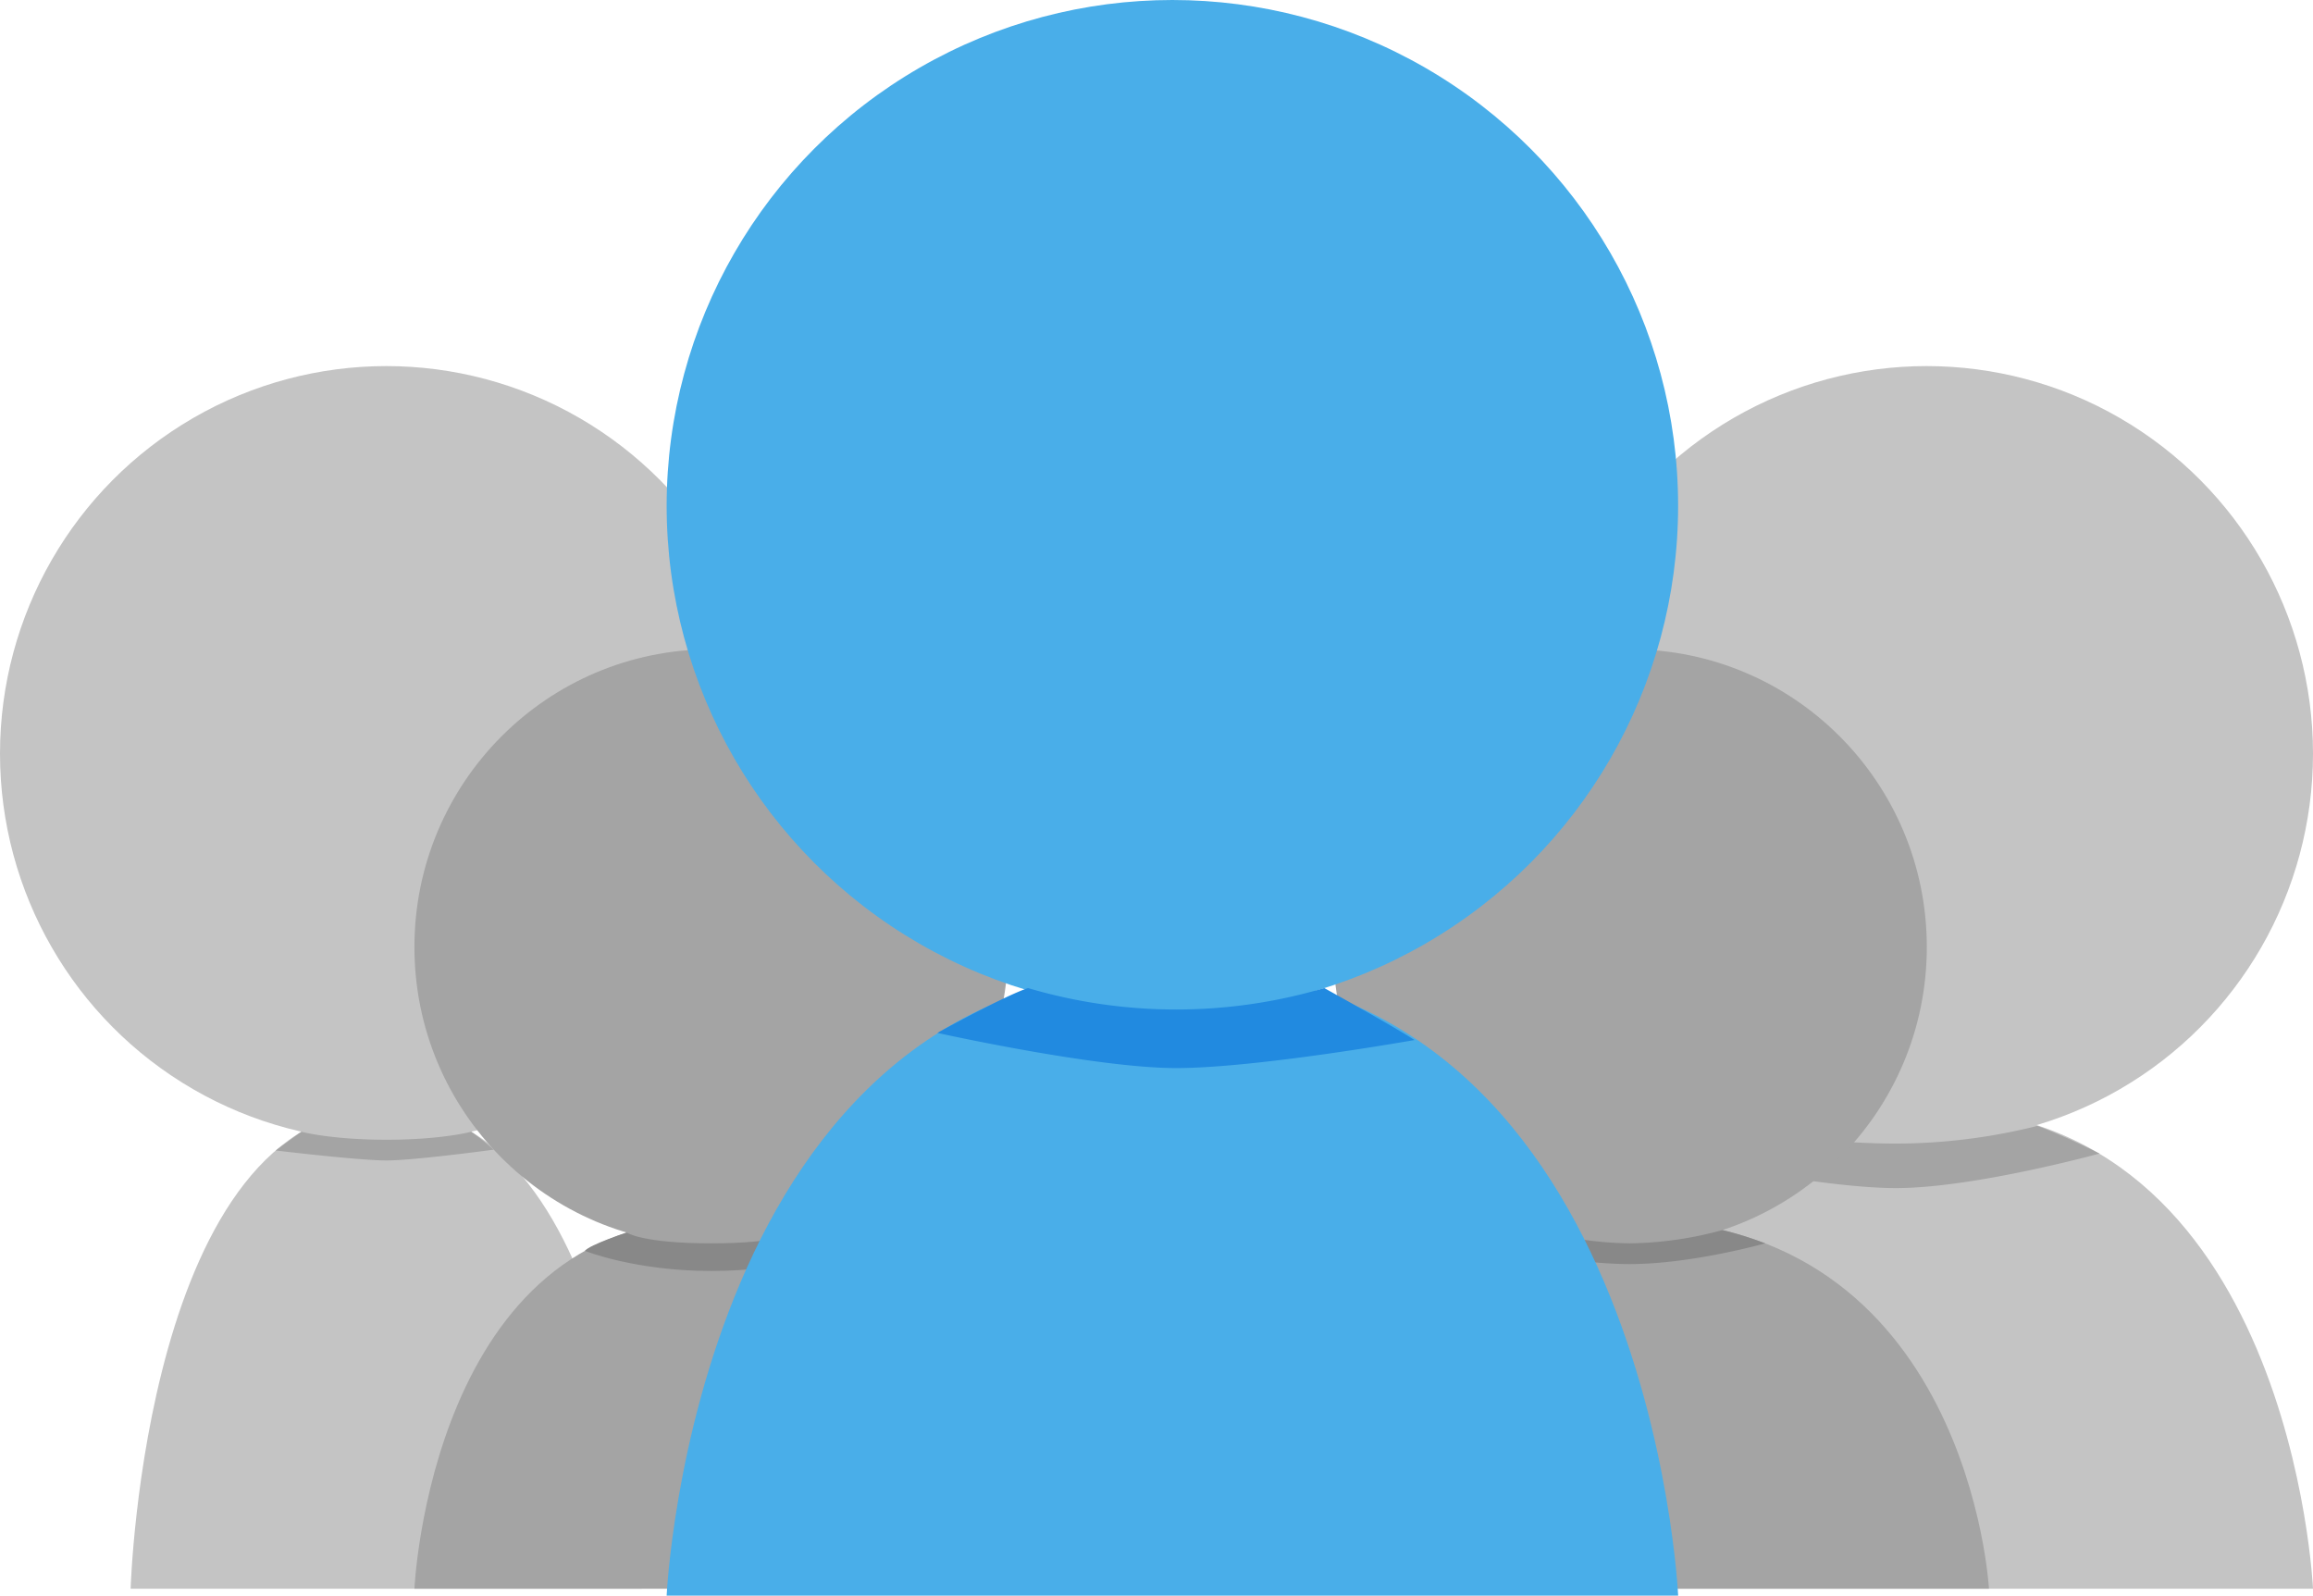 <svg id="Layer_2" data-name="Layer 2" xmlns="http://www.w3.org/2000/svg" viewBox="0 0 642.95 443.53"><defs><style>.cls-1{fill:#c4c4c4;}.cls-2{fill:#a4a4a4;}.cls-3{fill:#888;}.cls-4{fill:#49aee9;}.cls-5{fill:#218ae0;}</style></defs><title>Practitioner-Option</title><ellipse class="cls-1" cx="107.39" cy="209.48" rx="107.39" ry="107.72"/><path class="cls-1" d="M276.36,581.08s4-133.51,71.08-133.51,71.08,133.51,71.08,133.51Z" transform="translate(-240.05 -139.47)"/><ellipse class="cls-2" cx="197.72" cy="263.25" rx="82.52" ry="82.77"/><path class="cls-2" d="M355.25,581.08S359.9,478.5,437.77,478.5s82.51,102.58,82.51,102.58Z" transform="translate(-240.05 -139.47)"/><ellipse class="cls-1" cx="535.56" cy="209.48" rx="107.39" ry="107.72"/><path class="cls-1" d="M668.22,581.08s6-133.51,107.39-133.51S883,581.08,883,581.08Z" transform="translate(-240.05 -139.47)"/><path class="cls-2" d="M727.13,453.53a217.59,217.59,0,0,0,39.93,3.82,162.89,162.89,0,0,0,39.31-4.91s5.76,1.92,17.28,7.68c0,0-34.89,9.6-56.59,9.6s-63.37-9.06-63.37-9.06S720.75,454.92,727.13,453.53Z" transform="translate(-240.05 -139.47)"/><ellipse class="cls-2" cx="453.08" cy="263.25" rx="82.52" ry="82.77"/><path class="cls-2" d="M593.34,581.08S599,478.5,693.13,478.5s99.8,102.58,99.8,102.58Z" transform="translate(-240.05 -139.47)"/><path class="cls-2" d="M371.05,454.06s-8.21,2.22-23.57,2.22-23.65-2.22-23.65-2.22-3.4,2.45-7.15,5.21c0,0,23.12,2.77,30.8,2.77s29.81-3,29.81-3A75,75,0,0,0,371.05,454.06Z" transform="translate(-240.05 -139.47)"/><path class="cls-3" d="M461.29,482.08s-4.37,3-23.57,3-23.48-3-23.48-3-10.24,3.35-11.62,5.09c0,0,14,5.59,35.1,5.59s35.64-5.34,35.64-5.34S463.73,482.91,461.29,482.08Z" transform="translate(-240.05 -139.47)"/><path class="cls-3" d="M667.4,481.38a100.27,100.27,0,0,0,25.69,3.7,101.52,101.52,0,0,0,25.78-3.7,102,102,0,0,1,11.85,3.7s-20.35,5.76-37.63,5.76-39.4-5.35-39.4-5.35S666.67,481.53,667.4,481.38Z" transform="translate(-240.05 -139.47)"/><circle class="cls-4" cx="325.89" cy="140.58" r="140.58"/><path class="cls-4" d="M425.36,583s7.92-174.24,140.58-174.24S706.53,583,706.53,583Z" transform="translate(-240.05 -139.47)"/><path class="cls-5" d="M525.81,414.12a145.21,145.21,0,0,0,82.35,0s18.36,10.14,25.1,14.44c0,0-43.89,7.8-66.28,7.8s-66.38-9.78-66.38-9.78S519.23,416.3,525.81,414.12Z" transform="translate(-240.05 -139.47)"/></svg>